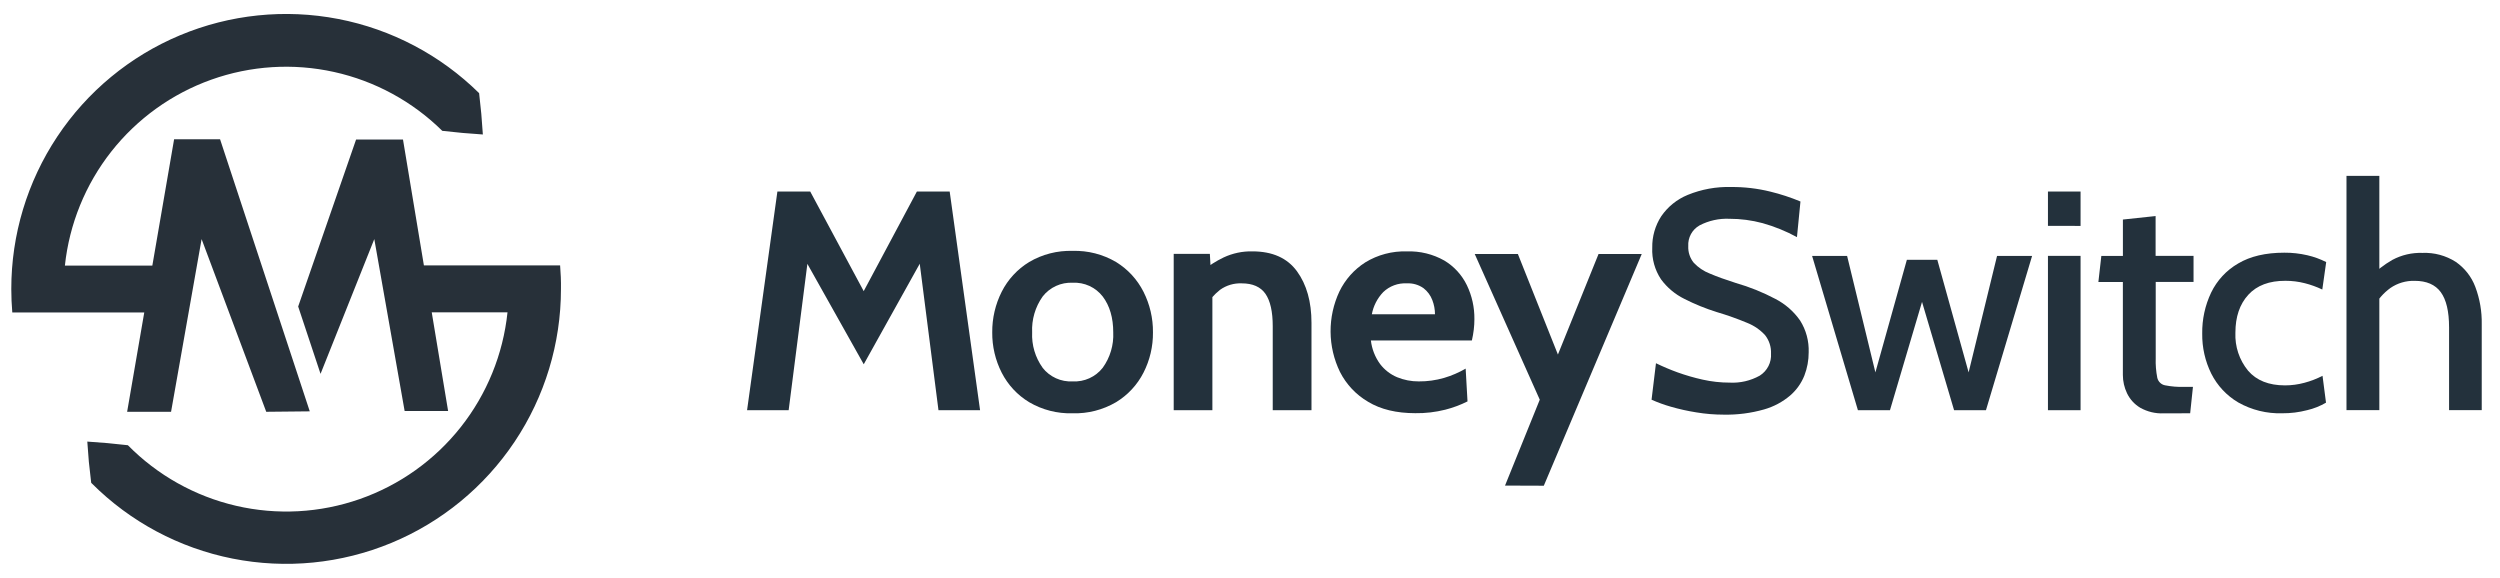 <svg width="212" height="49" viewBox="0 0 212 49" fill="none" xmlns="http://www.w3.org/2000/svg">
<g clip-path="url(#clip0_794_975)">
<path d="M66.878 34.783L68.657 20.88L67.729 21.064L73.245 30.891L78.734 21.037L77.802 20.863L79.582 34.783H83.11L80.533 16.242H77.752L73.242 24.689L68.707 16.242H65.923L63.352 34.783H66.878Z" fill="#23313C"/>
<path d="M94.643 34.105C95.635 33.503 96.441 32.636 96.968 31.602C97.508 30.546 97.783 29.374 97.771 28.188C97.784 26.992 97.508 25.811 96.968 24.743C96.443 23.703 95.638 22.828 94.643 22.22C93.528 21.564 92.25 21.236 90.957 21.275C89.663 21.236 88.385 21.564 87.271 22.22C86.275 22.828 85.468 23.702 84.943 24.743C84.405 25.811 84.131 26.992 84.142 28.188C84.131 29.374 84.406 30.545 84.943 31.602C85.471 32.637 86.277 33.504 87.271 34.105C88.386 34.759 89.664 35.086 90.957 35.047C92.25 35.086 93.527 34.759 94.643 34.105ZM88.415 31.185C87.789 30.314 87.476 29.258 87.526 28.188C87.474 27.103 87.788 26.032 88.415 25.146C88.714 24.761 89.102 24.453 89.546 24.249C89.989 24.046 90.475 23.952 90.963 23.976C91.451 23.951 91.938 24.044 92.382 24.247C92.826 24.451 93.214 24.759 93.513 25.146C94.106 25.936 94.403 26.95 94.403 28.188C94.453 29.258 94.14 30.315 93.513 31.185C93.213 31.569 92.824 31.875 92.38 32.076C91.936 32.278 91.45 32.369 90.963 32.343C90.475 32.369 89.989 32.278 89.544 32.076C89.1 31.874 88.711 31.569 88.41 31.185H88.415Z" fill="#23313C"/>
<path d="M102.81 34.783V24.417L102.199 26.04C102.522 25.477 102.95 24.98 103.459 24.577C103.994 24.194 104.643 24.001 105.301 24.029C106.228 24.029 106.898 24.325 107.311 24.917C107.72 25.51 107.928 26.422 107.928 27.66V34.783H111.214V27.378C111.214 25.588 110.803 24.129 109.983 23.004C109.163 21.879 107.902 21.316 106.202 21.316C105.361 21.297 104.526 21.474 103.764 21.831C103.119 22.14 102.513 22.527 101.962 22.983L102.73 23.99L102.596 21.526H99.53V34.783H102.81Z" fill="#23313C"/>
<path d="M122.563 34.741C123.213 34.575 123.845 34.34 124.445 34.039L124.288 31.258C123.711 31.593 123.098 31.857 122.458 32.046C121.76 32.249 121.035 32.349 120.308 32.343C119.679 32.347 119.055 32.226 118.473 31.987C117.902 31.747 117.404 31.36 117.029 30.867C116.603 30.28 116.335 29.594 116.252 28.874H124.815C124.885 28.57 124.939 28.263 124.976 27.953C125.012 27.658 125.029 27.362 125.029 27.065C125.04 26.069 124.824 25.084 124.391 24.186C123.972 23.32 123.31 22.594 122.485 22.098C121.516 21.549 120.414 21.279 119.3 21.319C118.059 21.279 116.833 21.604 115.774 22.252C114.828 22.856 114.068 23.711 113.58 24.722C113.08 25.789 112.825 26.955 112.833 28.133C112.841 29.312 113.113 30.474 113.627 31.534C114.163 32.594 114.994 33.476 116.021 34.075C117.084 34.717 118.417 35.038 120.018 35.038C120.875 35.05 121.731 34.951 122.563 34.741ZM117.299 24.769C117.563 24.515 117.878 24.318 118.222 24.191C118.566 24.063 118.934 24.008 119.3 24.029C119.804 24.002 120.303 24.146 120.715 24.438C121.053 24.699 121.312 25.05 121.462 25.45C121.609 25.833 121.686 26.24 121.687 26.65H116.332C116.464 25.943 116.8 25.289 117.299 24.769Z" fill="#23313C"/>
<path d="M130.915 41.189L139.22 21.538H135.557L132.111 30.065L128.715 21.538H125.056L130.572 33.894L127.626 41.177L130.915 41.189Z" fill="#23313C"/>
<path d="M149.589 34.721C150.406 34.49 151.163 34.086 151.81 33.536C152.339 33.078 152.752 32.499 153.011 31.848C153.254 31.219 153.378 30.55 153.376 29.875C153.41 28.927 153.158 27.99 152.653 27.186C152.114 26.411 151.392 25.78 150.552 25.347C149.483 24.782 148.359 24.33 147.195 23.996C146.331 23.721 145.597 23.457 144.995 23.2C144.477 23 144.01 22.686 143.631 22.282C143.307 21.885 143.141 21.383 143.165 20.872C143.143 20.517 143.223 20.164 143.392 19.852C143.562 19.541 143.817 19.283 144.127 19.11C144.905 18.706 145.776 18.514 146.653 18.553C147.603 18.552 148.552 18.676 149.47 18.923C150.482 19.208 151.46 19.605 152.382 20.108L152.679 17.087C151.848 16.74 150.989 16.459 150.113 16.246C149.032 15.98 147.918 15.85 146.803 15.858C145.544 15.822 144.289 16.05 143.121 16.527C142.211 16.899 141.429 17.529 140.873 18.34C140.359 19.132 140.094 20.061 140.111 21.005C140.067 21.954 140.327 22.893 140.854 23.685C141.372 24.39 142.052 24.959 142.837 25.347C143.716 25.794 144.633 26.166 145.574 26.461C146.452 26.72 147.317 27.026 148.162 27.379C148.741 27.608 149.26 27.965 149.681 28.424C150.028 28.867 150.205 29.42 150.182 29.982C150.207 30.351 150.131 30.72 149.963 31.049C149.794 31.379 149.54 31.657 149.228 31.854C148.449 32.288 147.562 32.494 146.67 32.446C145.904 32.446 145.139 32.361 144.39 32.194C143.664 32.033 142.947 31.825 142.246 31.573C141.627 31.348 141.019 31.09 140.426 30.802L140.052 33.895C140.58 34.13 141.124 34.328 141.681 34.487C142.393 34.693 143.117 34.854 143.851 34.97C144.614 35.098 145.389 35.162 146.164 35.162C147.32 35.186 148.476 35.037 149.589 34.721Z" fill="#23313C"/>
<path d="M160.27 34.783L162.988 25.601L165.705 34.783H168.41L172.322 21.701H169.35L166.939 31.578L164.284 22.032H161.702L159.033 31.578L156.634 21.701H153.666L157.55 34.783H160.27Z" fill="#23313C"/>
<path d="M176.432 34.783V21.698H173.666V34.783H176.432ZM176.432 19.157V16.242H173.666V19.154L176.432 19.157Z" fill="#23313C"/>
<path d="M185.726 35.046L185.962 32.807H185.229C184.679 32.825 184.128 32.78 183.588 32.673C183.429 32.641 183.282 32.563 183.168 32.449C183.051 32.334 182.972 32.189 182.937 32.031C182.831 31.489 182.786 30.936 182.805 30.384V23.907H186.012V21.697H182.795V18.321L180.022 18.617V21.703H178.193L177.943 23.913H180.019V31.794C180.019 32.334 180.14 32.867 180.374 33.355C180.619 33.861 181.004 34.285 181.488 34.575C182.095 34.917 182.786 35.083 183.481 35.052L185.726 35.046Z" fill="#23313C"/>
<path d="M195.65 34.782C196.211 34.651 196.749 34.436 197.245 34.146L196.95 31.868C196.461 32.121 195.947 32.32 195.416 32.46C194.879 32.606 194.324 32.68 193.768 32.68C192.394 32.68 191.353 32.265 190.635 31.433C189.894 30.529 189.513 29.384 189.562 28.216C189.562 26.866 189.927 25.793 190.656 24.997C191.386 24.201 192.436 23.806 193.806 23.812C194.359 23.811 194.912 23.879 195.45 24.017C195.959 24.146 196.456 24.326 196.931 24.553L197.261 22.225C196.757 21.968 196.223 21.774 195.671 21.647C195.028 21.497 194.369 21.423 193.709 21.428C192.126 21.428 190.823 21.733 189.797 22.343C188.801 22.918 188.003 23.779 187.504 24.813C186.988 25.898 186.731 27.087 186.748 28.287C186.732 29.464 186.995 30.629 187.516 31.684C188.027 32.701 188.821 33.55 189.804 34.128C190.939 34.769 192.229 35.086 193.534 35.046C194.248 35.051 194.96 34.962 195.65 34.782Z" fill="#23313C"/>
<path d="M201.768 34.782V24.464L201.29 26.054C201.63 25.41 202.112 24.853 202.702 24.425C203.307 24.008 204.028 23.795 204.763 23.815C205.77 23.815 206.509 24.135 206.978 24.775C207.446 25.414 207.681 26.41 207.681 27.76V34.782H210.451V27.497C210.472 26.416 210.287 25.342 209.907 24.33C209.585 23.471 209.007 22.73 208.25 22.207C207.409 21.671 206.423 21.405 205.427 21.446C204.539 21.415 203.658 21.619 202.874 22.038C202.174 22.439 201.533 22.938 200.973 23.519L201.768 23.797V14.912H198.982V34.782H201.768Z" fill="#23313C"/>
<path d="M47.498 22.506H43.032H35.947L34.174 11.835H30.195L25.285 25.993L27.182 31.703L31.74 20.275L34.313 34.852H38L36.612 26.488H43.036C42.663 30.043 41.288 33.419 39.07 36.222C36.852 39.025 33.883 41.14 30.51 42.32C27.136 43.501 23.497 43.699 20.015 42.891C16.533 42.082 13.353 40.301 10.844 37.755L9.122 37.577L7.403 37.446L7.535 39.169L7.733 40.938L7.784 40.993C11.044 44.252 15.197 46.47 19.718 47.368C24.239 48.267 28.925 47.804 33.184 46.04C37.442 44.276 41.081 41.288 43.642 37.455C46.203 33.623 47.569 29.117 47.569 24.508C47.582 23.834 47.548 23.166 47.498 22.506Z" fill="#273039"/>
<path d="M40.815 9.66L40.629 7.899C37.356 4.671 33.201 2.482 28.688 1.609C24.174 0.736 19.503 1.217 15.262 2.992C11.021 4.768 7.401 7.758 4.855 11.586C2.31 15.415 0.954 19.91 0.958 24.508C0.958 25.177 0.987 25.837 1.042 26.497H12.233L10.781 34.92H14.506L17.096 20.275L22.577 34.92L26.268 34.882L18.662 11.81H14.764L12.918 22.523H5.503C5.879 18.993 7.243 15.641 9.438 12.852C11.634 10.064 14.572 7.951 17.915 6.757C21.257 5.564 24.869 5.337 28.335 6.105C31.8 6.872 34.979 8.602 37.505 11.095L39.227 11.273L40.946 11.404L40.815 9.66Z" fill="#273039"/>
</g>
<defs>
<clipPath id="clip0_794_975">
<rect width="210.7" height="49" fill="white" transform="translate(0.958)"/>
</clipPath>
</defs>
</svg>
